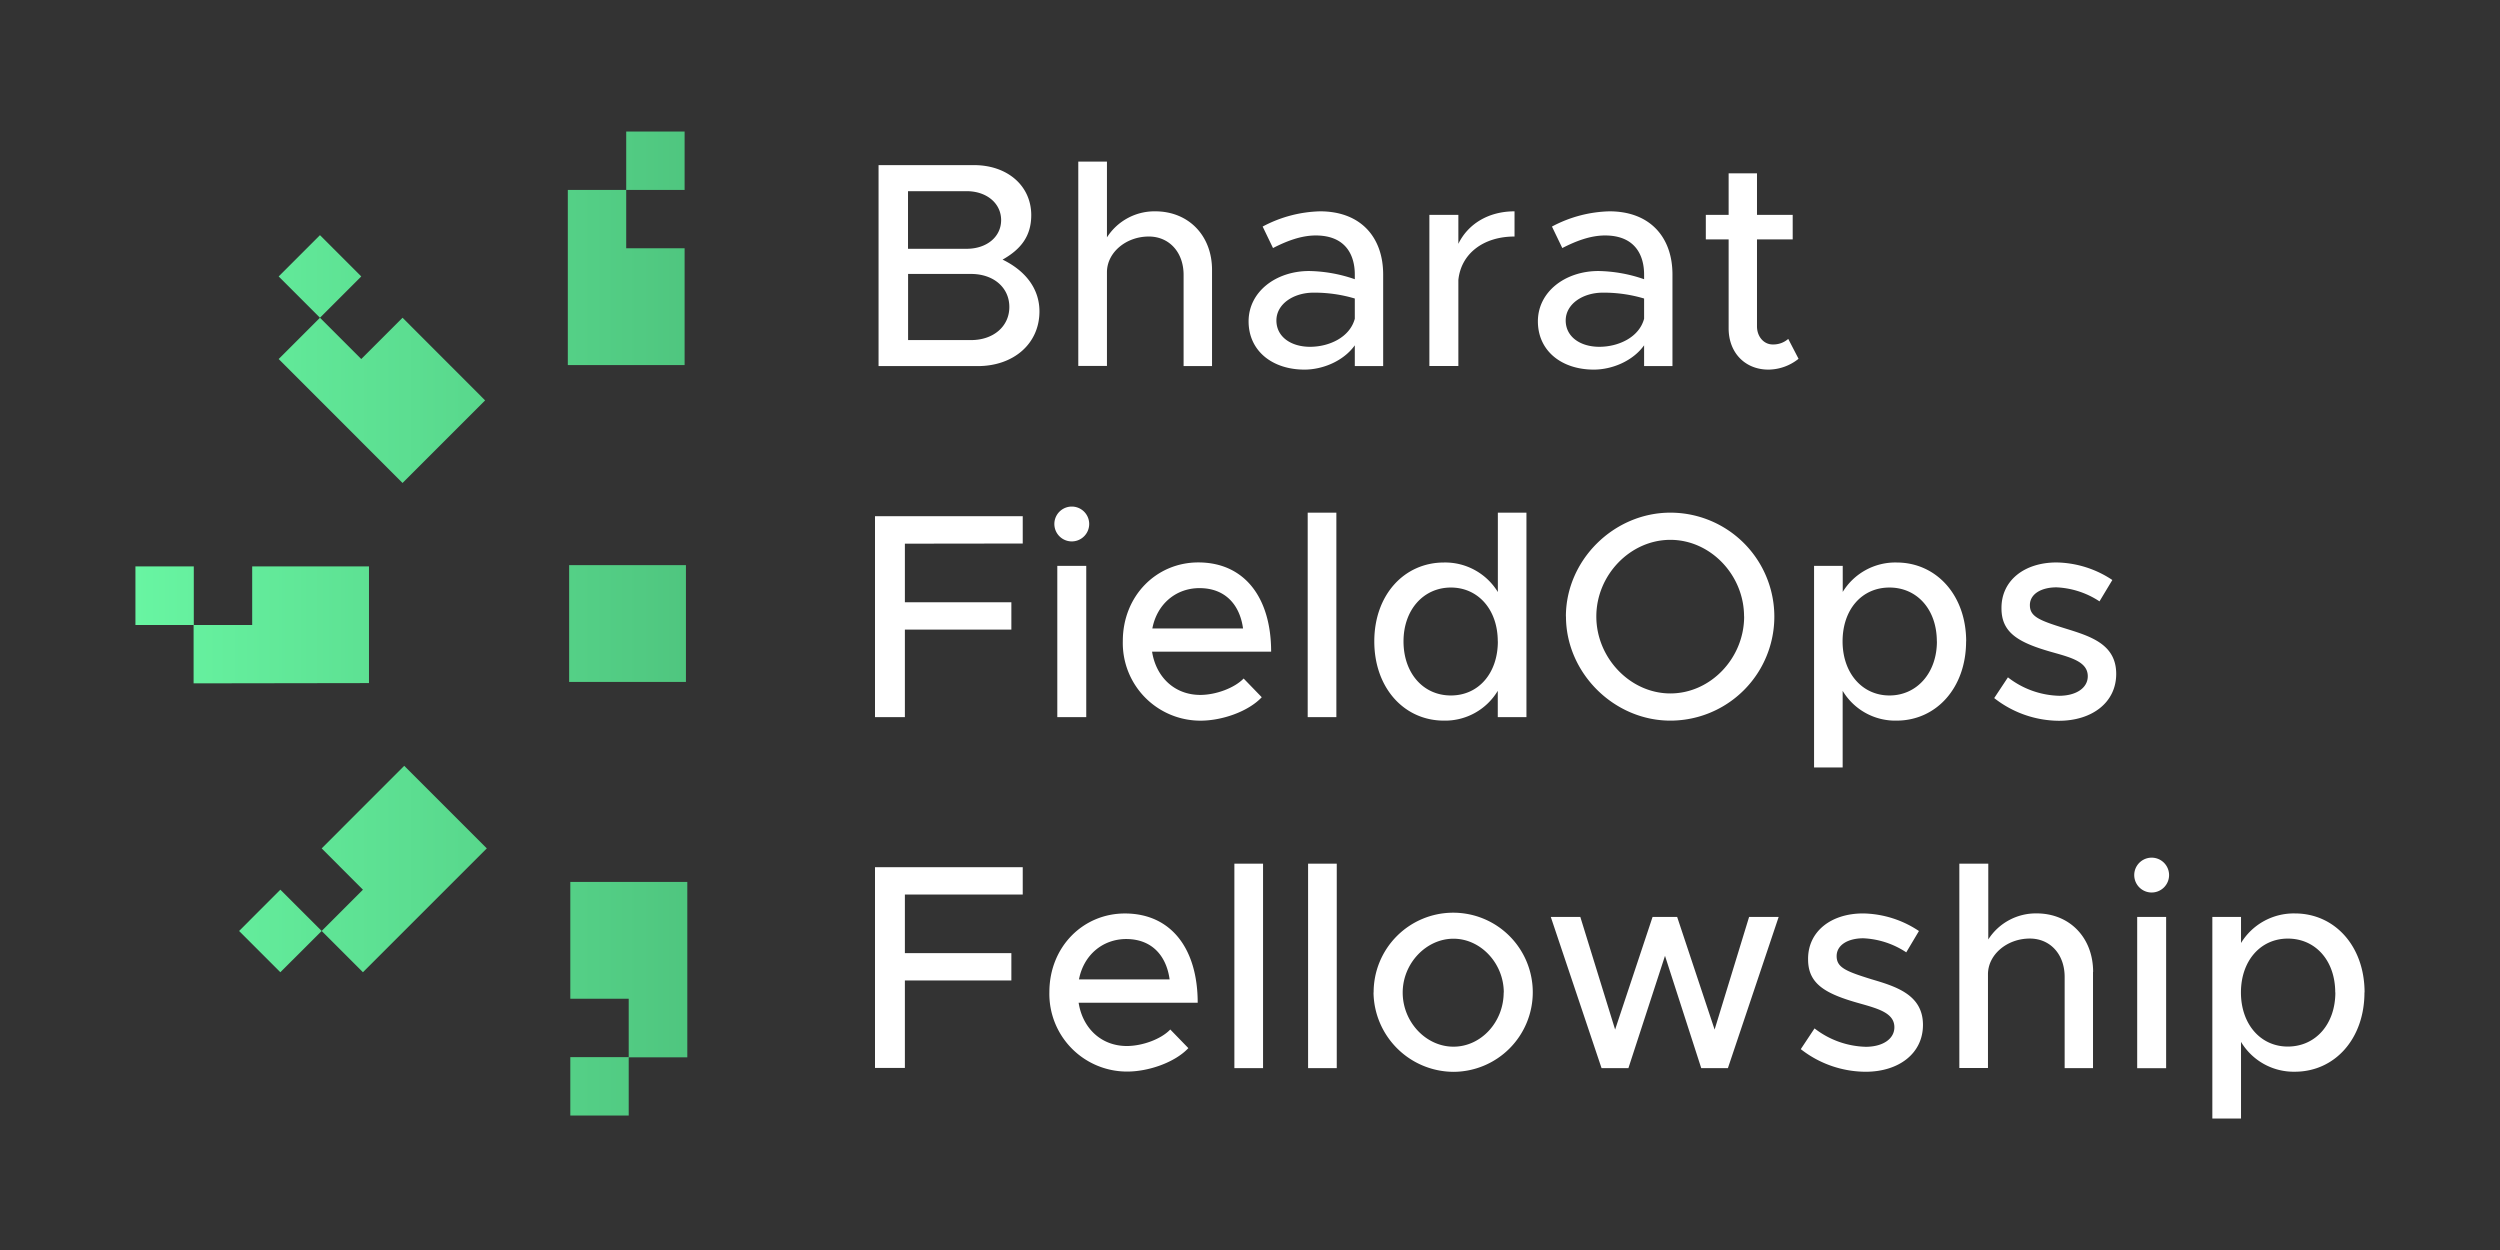 <svg xmlns="http://www.w3.org/2000/svg" viewBox="0 0 640 320"><rect x="0" y="0" width="640" height="320" fill="#333333" stroke="none"/><defs><linearGradient id="A" x1="34.67" y1="159.62" x2="175.87" y2="159.62" gradientUnits="userSpaceOnUse"><stop offset="0" stop-color="#68f5a2"/><stop offset="1" stop-color="#4fc67f"/></linearGradient></defs><path d="M71.77 227.76l10.58 10.57-10.58 10.56-10.56-10.56zm10.58-10.57l10.56 10.57-10.56 10.57 10.56 10.56 31.71-31.7-21.14-21.14zm12.11-42.32V145h-29.9v15h-15v14.94zM34.67 145v15h14.94v-15zm68.38-21.36l21.14-21.14-21.14-21.16-10.57 10.57-10.57-10.57-10.57 10.57zM81.91 60.2L71.34 70.77l10.57 10.57 10.57-10.57zm93.35-26.53h-14.95v14.95h14.95zm0 29.89h-14.95V48.62h-14.95v44.84h29.9zM146 225.77v29.9h14.95v15h15v-44.9zm0 59.8h14.95v-14.95H146zm29.6-140.9h-29.9v29.9h29.9z" fill="url(#A)"/><path d="M224.91 42.27h24.42c8.61 0 14.67 5.32 14.67 12.81 0 5.39-2.69 8.76-7.34 11.38 6 2.92 9.44 7.57 9.44 13.26 0 8.24-6.59 14-15.8 14h-25.39zm22.54 21.42c5.17 0 8.84-3.07 8.84-7.34s-3.67-7.41-8.84-7.41h-15v14.75zm1.13 23.37c5.76 0 9.81-3.52 9.81-8.47s-4-8.46-9.81-8.46h-16.11v16.93zm61.7-18v24.66H303V70.36c0-5.77-3.67-9.81-8.91-9.81-5.84 0-10.71 4.11-10.71 9.13v24h-7.34V41.37h7.34v19.4a14.45 14.45 0 0 1 12.35-6.67c8.56 0 14.55 6.22 14.55 14.98zm43.81 1.2v23.46h-7.26V88.4c-2.85 4-8.17 6.22-12.88 6.22-8.24 0-14.31-4.79-14.31-12.36s7-12.88 15.5-12.88a37.48 37.48 0 0 1 11.69 2.1v-1.2c0-4.87-2.25-10-10-10-3.82 0-7.57 1.49-10.94 3.22l-2.65-5.5a32.86 32.86 0 0 1 14.68-3.9c10.41 0 16.17 6.6 16.17 16.18zm-7.26 11.31v-5.15a36.11 36.11 0 0 0-10.56-1.5c-5.17 0-9.51 2.93-9.51 7.12s3.74 6.74 8.61 6.74 10.18-2.4 11.46-7.19zm40.89-27.47v6.45c-8 0-13.71 4.41-14.38 11.15v22h-7.42V55h7.42v7.42c2.47-5.09 7.71-8.32 14.38-8.32zm40.43 16.18v23.44h-7.26V88.4c-2.85 4-8.16 6.22-12.88 6.22-8.24 0-14.31-4.79-14.31-12.36s7-12.88 15.51-12.88a37.42 37.42 0 0 1 11.68 2.1v-1.2c0-4.87-2.25-10-10-10-3.82 0-7.57 1.49-10.94 3.22L397.3 58a32.86 32.86 0 0 1 14.7-3.9c10.39 0 16.15 6.6 16.15 16.18zm-7.26 11.31v-5.17a36.11 36.11 0 0 0-10.56-1.5c-5.17 0-9.51 2.93-9.51 7.12s3.74 6.74 8.61 6.74 10.19-2.4 11.46-7.19zm39.54 10.26a12.47 12.47 0 0 1-7.71 2.77c-6 0-10.19-4.34-10.19-10.56V61.29h-5.84V55h5.84V44.37h7.26V55h9.14v6.29h-9.14v22.25c0 2.69 1.8 4.64 4 4.64a5.79 5.79 0 0 0 4-1.42zm-228.78 47.33v15h27.26v7h-27.26v22.4H224v-51.44h37.82v7zm38.27-5.25a4.46 4.46 0 0 1 8.91 0 4.46 4.46 0 1 1-8.91 0zm.75 10.94h7.41v38.72h-7.41zm47.7 28.83l4.64 4.79c-3.44 3.67-10.18 6-15.65 6a19.87 19.87 0 0 1-19.92-20.37c0-11.6 8.61-20.14 19.32-20.14 11.83 0 18.65 9 18.65 22.84h-30.48c1 6.44 5.69 11.08 12.36 11.08 4.04-.01 8.76-1.8 11.08-4.2zM295 160.89h23.22c-.82-6-4.49-10.33-11.16-10.33-5.99 0-10.86 4.04-12.06 10.33zm39.77-29.65h7.34v52.35h-7.34zm56 0v52.35h-7.34v-6.74a15.72 15.72 0 0 1-13.78 7.63c-10.19 0-17.83-8.38-17.83-20.29S359.48 144 369.67 144a15.81 15.81 0 0 1 13.78 7.56v-20.32zm-7.34 32.95c0-8.09-5-13.78-12-13.78s-12.13 5.69-12.13 13.78 5 13.85 12.13 13.85 12.02-5.76 12.02-13.85zm17.44-6.37c0-14.45 12.28-26.58 26.74-26.58a26.62 26.62 0 0 1 0 53.24c-14.44 0-26.72-12.2-26.72-26.66zm45.61 0c0-10.63-8.61-19.62-18.87-19.62s-18.95 9-18.95 19.62 8.69 19.7 18.95 19.7 18.89-8.99 18.89-19.7zm56.84 6.37c0 11.91-7.64 20.29-17.82 20.29a15.7 15.7 0 0 1-13.78-7.63v19.62h-7.32v-51.6h7.34v6.66a15.79 15.79 0 0 1 13.78-7.53c10.18 0 17.82 8.36 17.82 20.19zm-7.49 0c0-8.09-5-13.78-12.13-13.78s-12 5.69-12 13.78 5 13.85 12 13.85 12.15-5.76 12.15-13.85zm14.68 14.53l3.52-5.32a22.24 22.24 0 0 0 13.1 4.72c4.35 0 7.34-2 7.34-5 0-3.59-4-4.72-8.76-6.06-8.91-2.48-13.33-5-13.33-11.31-.08-7.12 5.84-11.76 14.08-11.76a26.44 26.44 0 0 1 14.3 4.49l-3.29 5.47a21.7 21.7 0 0 0-11-3.59c-3.82 0-6.82 1.64-6.82 4.56s2.4 3.9 8.91 5.92 13.19 4 13.19 11.68c0 7.34-6.22 12-14.68 12a27.1 27.1 0 0 1-16.54-5.8zM231.65 229v15h27.26v7h-27.26v22.39H224V222h37.82v7zm67.92 34.53l4.65 4.79c-3.45 3.67-10.19 6-15.65 6A19.88 19.88 0 0 1 268.64 254c0-11.61 8.62-20.15 19.33-20.15 11.83 0 18.64 9 18.64 22.85h-30.48c1 6.44 5.7 11.08 12.36 11.08 4.04-.02 8.76-1.78 11.08-4.21zm-23.36-12.81h23.21c-.82-6-4.49-10.33-11.15-10.33-6 .04-10.86 4.08-12.06 10.37zM316 221.1h7.34v52.35H316zm18.87 0h7.34v52.35h-7.34zm16.78 33a20.37 20.37 0 1 1 20.44 20.29 20.58 20.58 0 0 1-20.47-20.33zm33.32 0c0-7.49-5.91-13.79-12.88-13.79s-13 6.3-13 13.79 5.92 13.85 13 13.85 12.85-6.33 12.85-13.89zM397 234.73h7.56l8.91 28.84 9.59-28.84h6.29l9.59 28.84 8.83-28.84h7.57l-13 38.72h-6.82l-9.28-28.76-9.37 28.76H410zm64 33.85l3.52-5.31a22.32 22.32 0 0 0 13.1 4.71c4.35 0 7.34-2 7.34-5 0-3.6-4-4.72-8.76-6.07-8.91-2.47-13.33-5-13.33-11.31-.08-7.11 5.84-11.76 14.08-11.76a26.45 26.45 0 0 1 14.3 4.5L488 243.8a21.63 21.63 0 0 0-11-3.6c-3.82 0-6.82 1.65-6.82 4.57s2.4 3.89 8.92 5.92c6.36 1.87 13.18 4 13.18 11.68 0 7.34-6.22 12-14.68 12a27.07 27.07 0 0 1-16.6-5.79zm74.81-19.77v24.64h-7.26v-23.36c0-5.77-3.67-9.82-8.92-9.82-5.84 0-10.71 4.12-10.71 9.14v24h-7.33V221.1H509v19.4a14.46 14.46 0 0 1 12.36-6.67c8.49 0 14.48 6.22 14.48 14.98zm10.56-25a4.46 4.46 0 0 1 8.91 0 4.46 4.46 0 1 1-8.91 0zm.75 10.93h7.41v38.72h-7.41zm58.18 19.33c0 11.9-7.63 20.29-17.82 20.29a15.73 15.73 0 0 1-13.78-7.64v19.62h-7.34v-51.6h7.34v6.67a15.82 15.82 0 0 1 13.78-7.57c10.22-.01 17.85 8.38 17.85 20.22zm-7.48 0c0-8.09-5-13.79-12.14-13.79-7 0-12 5.7-12 13.79s5 13.85 12 13.85c7.15-.01 12.17-5.78 12.17-13.86z" fill="#fff"/></svg>
